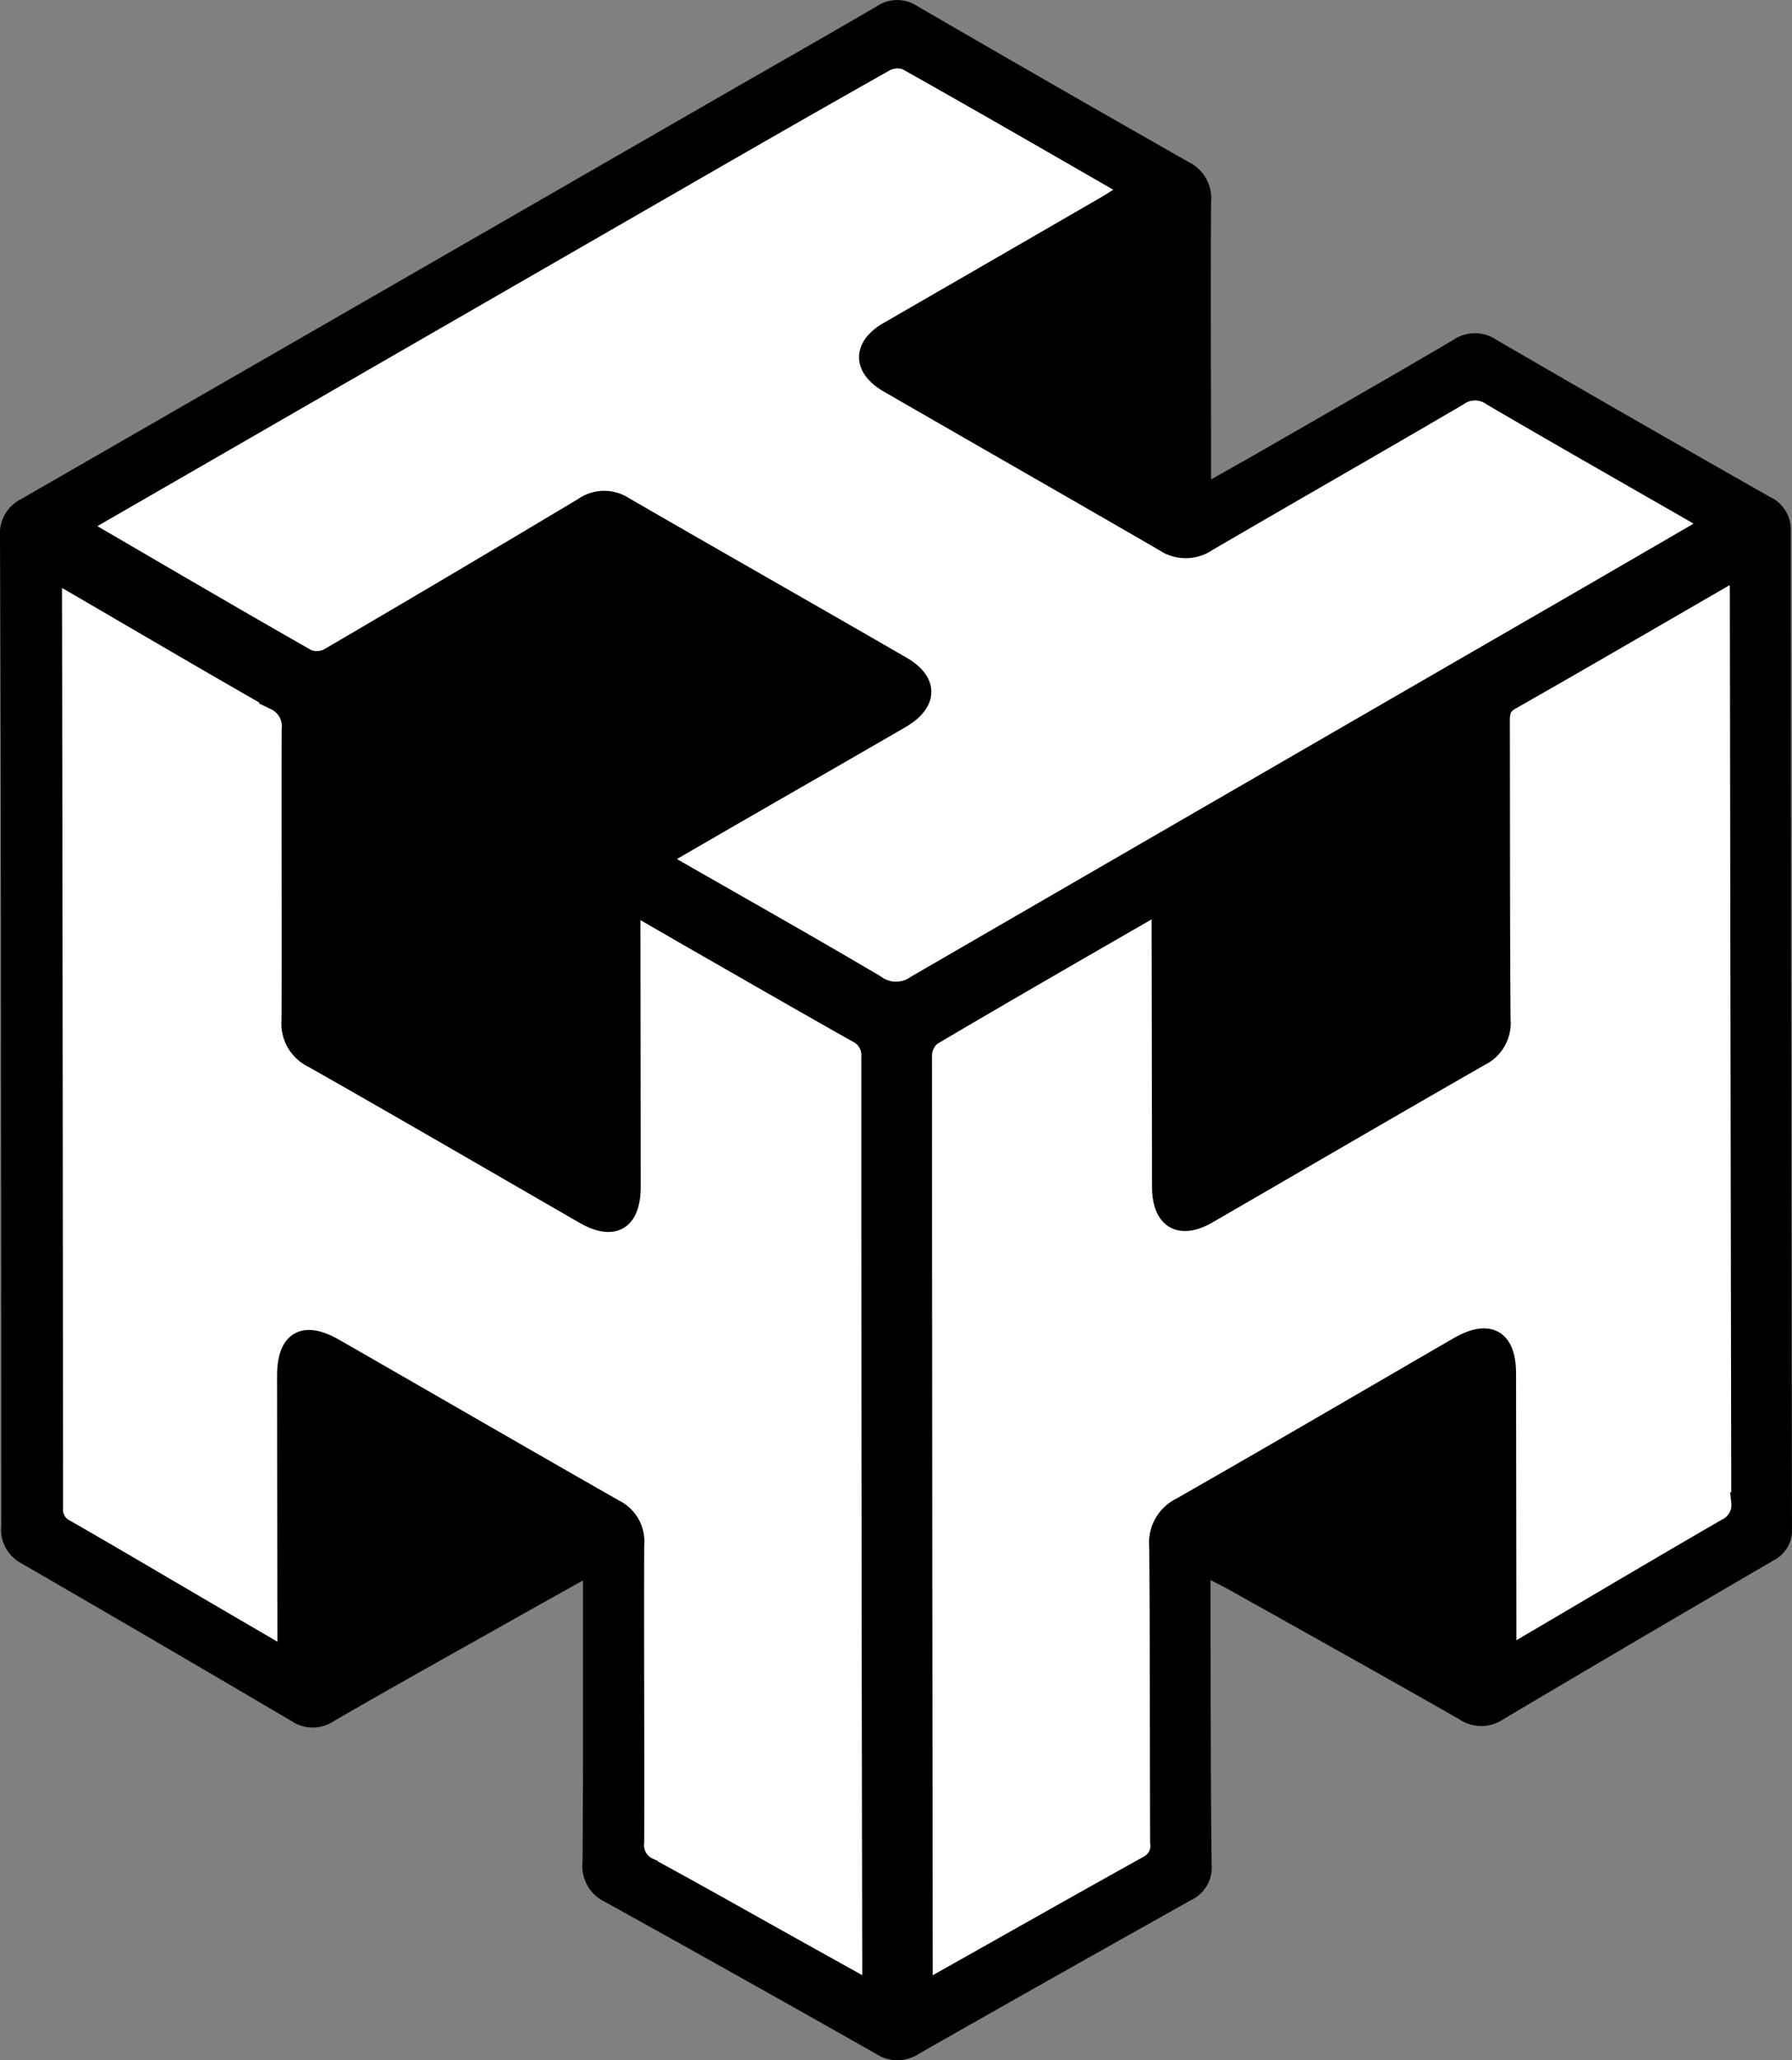 <svg xmlns="http://www.w3.org/2000/svg" width="92.014" height="105.751" viewBox="0 0 92.014 105.751">
  <rect x="0" y="0" width="92.014" height="105.751" fill="#808080" stroke="none"/>
  <g id="logo_symbol" transform="translate(-86.071 -509.967)">
    <g id="그룹_2367" data-name="그룹 2367" transform="translate(86.071 509.967)">
      <path id="패스_4222" data-name="패스 4222" d="M196.616,615.513c0-.761,0-1.349,0-1.937q-.007-6.288-.016-12.575c0-1.793-.9-2.29-2.475-1.376-4.739,2.747-9.468,5.514-14.225,8.229a2.029,2.029,0,0,0-1.136,2.023c.042,5.06.027,10.12.046,15.18a1.121,1.121,0,0,1-.584,1.175c-3.689,2.05-7.359,4.133-11.037,6.2a5.081,5.081,0,0,1-.541.207c0-.42,0-.737,0-1.053q-.029-23.445-.039-46.89a1.359,1.359,0,0,1,.465-1.022c3.762-2.223,7.551-4.4,11.337-6.583a4.433,4.433,0,0,1,.476-.183c0,.4,0,.716,0,1.027q.011,6.738.022,13.474c0,1.67.936,2.218,2.366,1.39,4.663-2.7,9.316-5.416,13.991-8.092a1.9,1.9,0,0,0,1.052-1.887c-.036-5.06-.026-10.12-.036-15.18,0-.483-.015-.895.527-1.2,3.72-2.117,7.417-4.273,11.124-6.413.148-.086.315-.138.579-.252.026.366.065.647.065.927q.033,23.445.074,46.89a1.328,1.328,0,0,1-.747,1.346c-3.525,2.037-7.025,4.117-10.534,6.18C197.188,615.221,197,615.31,196.616,615.513Z" transform="translate(-119.255 -530.49)" fill="#fff" stroke="#000" stroke-miterlimit="10" stroke-width="1"/>
      <path id="패스_4223" data-name="패스 4223" d="M102.7,615.732,98.04,613.01c-2.222-1.3-4.438-2.612-6.672-3.892a1.139,1.139,0,0,1-.68-1.118q-.011-23.626-.052-47.252c0-.2.029-.405.055-.737.329.159.593.264.836.406,3.52,2.045,7.026,4.113,10.564,6.128a1.471,1.471,0,0,1,.824,1.5c-.02,4.97.015,9.941-.008,14.912a1.965,1.965,0,0,0,1.109,1.946c4.66,2.645,9.292,5.338,13.934,8.015,1.5.866,2.4.339,2.4-1.411q-.005-6.693-.015-13.385c0-.318,0-.634,0-1.169,1.106.637,2.025,1.169,2.946,1.7,2.883,1.651,5.762,3.311,8.657,4.942a1.276,1.276,0,0,1,.74,1.273q0,23.536.049,47.072c0,.233-.03.465-.056.856-1.517-.844-2.94-1.636-4.362-2.429-2.353-1.312-4.7-2.643-7.065-3.925a1.246,1.246,0,0,1-.714-1.285c.014-5.09-.016-10.181,0-15.271a1.84,1.84,0,0,0-1.008-1.821c-4.812-2.741-9.6-5.518-14.407-8.273-1.576-.9-2.439-.387-2.437,1.435q.008,6.737.017,13.474Z" transform="translate(-87.952 -530.588)" fill="#fff" stroke="#000" stroke-miterlimit="10" stroke-width="1"/>
      <path id="패스_4224" data-name="패스 4224" d="M176.879,538.975c-2.51,1.456-4.861,2.824-7.216,4.185Q152.826,552.888,136,562.633a1.774,1.774,0,0,1-2.09-.018c-3.427-2.027-6.9-3.979-10.352-5.96-.226-.129-.444-.272-.814-.5,1.711-.99,3.3-1.913,4.9-2.833,2.516-1.451,5.037-2.893,7.549-4.351,1.42-.824,1.456-1.9.056-2.71-4.743-2.74-9.509-5.445-14.251-8.188a1.852,1.852,0,0,0-2.09.039q-6.514,3.9-13.065,7.73a1.322,1.322,0,0,1-1.108.061c-3.8-2.164-7.57-4.374-11.346-6.575a2.858,2.858,0,0,1-.305-.268c.295-.189.543-.365.806-.516q15.406-8.884,30.816-17.762c3.217-1.853,6.436-3.7,9.673-5.521a1.358,1.358,0,0,1,1.111-.1c3.681,2.065,7.336,4.179,10.994,6.284.152.088.287.206.534.386-.507.32-.942.615-1.4.877q-5.52,3.194-11.045,6.38c-1.341.777-1.345,1.868.016,2.653,4.719,2.726,9.453,5.423,14.168,8.156a1.95,1.95,0,0,0,2.177-.005c4.292-2.506,8.609-4.969,12.9-7.482a1.47,1.47,0,0,1,1.713-.009c3.462,2.028,6.951,4.009,10.429,6.008C176.225,538.555,176.469,538.719,176.879,538.975Z" transform="translate(-88.958 -512.074)" fill="#fff" stroke="#000" stroke-miterlimit="10" stroke-width="1"/>
      <path id="패스_4225" data-name="패스 4225" d="M178.021,537.257a1.851,1.851,0,0,0-1.074-1.786q-7.031-3.988-14.021-8.049a1.974,1.974,0,0,0-2.244,0c-3.3,1.943-6.631,3.843-9.952,5.755-.766.44-1.539.869-2.473,1.4,0-.5,0-.812,0-1.129-.006-4.373-.03-8.745,0-13.117a2.071,2.071,0,0,0-1.14-2.039q-6.989-3.971-13.941-8.009a1.879,1.879,0,0,0-2.095.014c-2.844,1.66-5.709,3.282-8.563,4.927Q104.847,525.4,87.177,535.573a1.983,1.983,0,0,0-1.106,1.953q.051,13.386.049,26.774.015,11.994.016,23.988a1.956,1.956,0,0,0,1.023,1.921q6.958,4.025,13.885,8.106a1.948,1.948,0,0,0,2.177-.008c2.928-1.695,5.885-3.34,8.832-5,1.266-.714,2.536-1.421,3.953-2.215,0,.519,0,.842,0,1.166,0,4.432.015,8.864-.025,13.3a2.029,2.029,0,0,0,1.143,2.028q6.993,3.875,13.945,7.818a1.993,1.993,0,0,0,2.182-.013q6.986-3.977,14-7.9a1.841,1.841,0,0,0,1.033-1.817c-.044-3.653-.043-7.307-.056-10.96,0-1.16,0-2.32-.005-3.643.416.216.7.353.975.507,3.943,2.211,7.894,4.409,11.819,6.651a2.015,2.015,0,0,0,2.257-.018q6.916-4.1,13.862-8.145a1.742,1.742,0,0,0,.947-1.679Q178.035,562.818,178.021,537.257Zm-47.233,74.91c-1.517-.844-2.94-1.636-4.362-2.429-2.353-1.312-4.7-2.643-7.065-3.925a1.246,1.246,0,0,1-.714-1.285c.014-5.09-.016-10.181,0-15.272a1.84,1.84,0,0,0-1.008-1.82c-4.812-2.741-9.6-5.518-14.407-8.273-1.576-.9-2.439-.387-2.437,1.435q.008,6.737.017,13.474c0,.265,0,.53,0,1.038l-4.658-2.721c-2.222-1.3-4.438-2.612-6.672-3.892a1.139,1.139,0,0,1-.68-1.118q-.011-23.626-.052-47.252c0-.2.029-.405.055-.737.329.159.593.264.836.406,3.52,2.045,7.026,4.113,10.564,6.128a1.471,1.471,0,0,1,.824,1.5c-.02,4.97.015,9.941-.008,14.912a1.965,1.965,0,0,0,1.109,1.946c4.66,2.645,9.292,5.338,13.934,8.015,1.5.866,2.4.339,2.4-1.411q-.005-6.693-.015-13.385c0-.318,0-.634,0-1.169,1.106.637,2.025,1.169,2.946,1.7,2.883,1.651,5.762,3.311,8.657,4.942a1.276,1.276,0,0,1,.74,1.273q0,23.536.049,47.072C130.845,611.544,130.815,611.776,130.788,612.168Zm2.322-51.641a1.774,1.774,0,0,1-2.09-.018c-3.427-2.027-6.9-3.979-10.352-5.96-.226-.129-.444-.272-.814-.5,1.711-.99,3.3-1.913,4.9-2.833,2.516-1.451,5.037-2.893,7.549-4.351,1.42-.824,1.456-1.9.056-2.71-4.743-2.74-9.509-5.445-14.251-8.188a1.852,1.852,0,0,0-2.09.039q-6.514,3.9-13.065,7.73a1.322,1.322,0,0,1-1.108.061c-3.8-2.164-7.57-4.374-11.347-6.575a2.937,2.937,0,0,1-.3-.267c.294-.189.543-.365.806-.516q15.406-8.884,30.816-17.762c3.217-1.853,6.436-3.7,9.673-5.521a1.358,1.358,0,0,1,1.111-.1c3.681,2.065,7.336,4.179,10.994,6.284.152.088.287.206.533.386-.507.32-.942.615-1.4.877q-5.52,3.194-11.045,6.38c-1.341.777-1.345,1.868.016,2.653,4.719,2.726,9.453,5.423,14.167,8.156a1.949,1.949,0,0,0,2.177-.005c4.292-2.506,8.609-4.969,12.9-7.482a1.47,1.47,0,0,1,1.713-.009c3.462,2.028,6.951,4.009,10.429,6.008.254.146.5.309.908.566-2.51,1.456-4.861,2.824-7.216,4.185Q149.939,550.781,133.111,560.526Zm41.6,27.888c-3.525,2.037-7.025,4.117-10.534,6.18-.178.1-.365.193-.75.4,0-.761,0-1.349,0-1.937q-.007-6.288-.016-12.575c0-1.793-.9-2.29-2.475-1.376-4.739,2.747-9.468,5.514-14.225,8.229a2.029,2.029,0,0,0-1.136,2.023c.042,5.06.027,10.12.046,15.18a1.121,1.121,0,0,1-.584,1.175c-3.689,2.05-7.359,4.133-11.037,6.2a5.081,5.081,0,0,1-.541.207c0-.42,0-.737,0-1.054q-.029-23.445-.039-46.89a1.358,1.358,0,0,1,.465-1.022c3.762-2.223,7.552-4.4,11.337-6.583a4.408,4.408,0,0,1,.476-.183c0,.4,0,.715,0,1.026q.01,6.738.022,13.474c0,1.67.936,2.218,2.366,1.39,4.663-2.7,9.316-5.416,13.991-8.092a1.9,1.9,0,0,0,1.052-1.887c-.036-5.06-.026-10.12-.036-15.18,0-.483-.015-.895.527-1.2,3.72-2.117,7.417-4.273,11.124-6.413a6.206,6.206,0,0,1,.579-.252c.026.366.065.647.065.927q.033,23.445.074,46.89A1.328,1.328,0,0,1,174.715,588.414Z" transform="translate(-86.071 -509.967)"/>
    </g>
  </g>
</svg>
